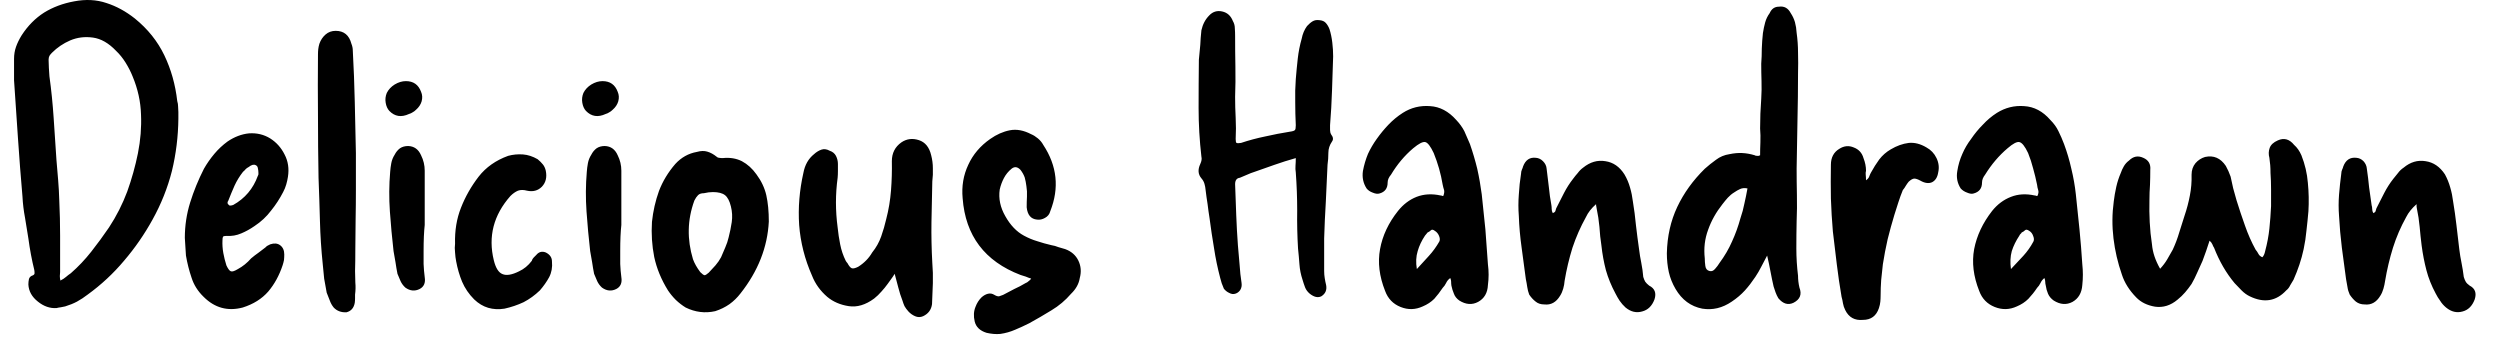 <svg width="89" height="12" viewBox="0 0 89 12" fill="none" xmlns="http://www.w3.org/2000/svg">
<path d="M6.35 3.988V4.228C6.343 4.861 6.267 5.481 6.12 6.088C5.967 6.688 5.737 7.265 5.43 7.818C5.143 8.338 4.807 8.825 4.42 9.278C4.04 9.731 3.607 10.135 3.12 10.488C3 10.581 2.873 10.665 2.74 10.738C2.613 10.805 2.473 10.861 2.32 10.908C2.273 10.915 2.223 10.925 2.17 10.938C2.11 10.945 2.057 10.955 2.01 10.968C1.777 10.981 1.557 10.905 1.35 10.738C1.137 10.571 1.023 10.368 1.01 10.128C1.01 10.061 1.017 9.998 1.03 9.938C1.043 9.885 1.077 9.845 1.13 9.818C1.197 9.798 1.23 9.768 1.23 9.728C1.23 9.681 1.227 9.641 1.22 9.608C1.133 9.255 1.063 8.881 1.01 8.488C0.97 8.241 0.93 7.995 0.89 7.748C0.843 7.501 0.813 7.251 0.8 6.998C0.74 6.311 0.687 5.621 0.64 4.928C0.593 4.241 0.547 3.551 0.5 2.858V2.098C0.5 1.945 0.523 1.801 0.57 1.668C0.617 1.535 0.683 1.398 0.77 1.258C0.99 0.918 1.257 0.648 1.57 0.448C1.883 0.255 2.24 0.121 2.64 0.048C3.053 -0.032 3.437 -0.012 3.79 0.108C4.143 0.221 4.48 0.405 4.8 0.658C5.26 1.031 5.61 1.468 5.85 1.968C6.09 2.468 6.243 3.011 6.31 3.598C6.33 3.665 6.34 3.728 6.34 3.788C6.34 3.848 6.343 3.915 6.35 3.988ZM2.15 9.988C2.23 9.948 2.297 9.905 2.35 9.858C2.403 9.811 2.46 9.768 2.52 9.728C2.787 9.495 3.03 9.238 3.25 8.958C3.47 8.678 3.68 8.391 3.88 8.098C4.147 7.691 4.363 7.265 4.53 6.818C4.69 6.371 4.817 5.918 4.91 5.458C5.003 4.991 5.04 4.531 5.02 4.078C5.007 3.618 4.907 3.165 4.72 2.718C4.653 2.551 4.57 2.388 4.47 2.228C4.37 2.068 4.257 1.928 4.13 1.808C3.87 1.535 3.597 1.378 3.31 1.338C3.023 1.298 2.753 1.331 2.5 1.438C2.253 1.545 2.037 1.691 1.85 1.878C1.81 1.918 1.78 1.955 1.76 1.988C1.74 2.028 1.73 2.075 1.73 2.128C1.73 2.221 1.733 2.318 1.74 2.418C1.747 2.518 1.753 2.618 1.76 2.718C1.827 3.205 1.877 3.698 1.91 4.198C1.943 4.705 1.977 5.205 2.01 5.698C2.03 5.931 2.05 6.168 2.07 6.408C2.09 6.648 2.103 6.888 2.11 7.128C2.13 7.555 2.14 7.978 2.14 8.398C2.14 8.818 2.14 9.248 2.14 9.688C2.14 9.728 2.137 9.775 2.13 9.828C2.13 9.875 2.137 9.928 2.15 9.988ZM6.58 8.468C6.58 8.035 6.643 7.615 6.77 7.208C6.897 6.801 7.06 6.401 7.26 6.008C7.367 5.821 7.49 5.645 7.63 5.478C7.77 5.311 7.927 5.165 8.1 5.038C8.347 4.871 8.6 4.775 8.86 4.748C9.14 4.728 9.393 4.788 9.62 4.928C9.84 5.068 10.01 5.258 10.13 5.498C10.257 5.738 10.297 6.005 10.25 6.298C10.237 6.385 10.217 6.475 10.19 6.568C10.163 6.661 10.127 6.751 10.08 6.838C9.96 7.071 9.817 7.291 9.65 7.498C9.49 7.711 9.293 7.895 9.06 8.048C8.907 8.155 8.75 8.241 8.59 8.308C8.423 8.381 8.247 8.411 8.06 8.398C7.993 8.398 7.953 8.408 7.94 8.428C7.927 8.448 7.92 8.491 7.92 8.558C7.913 8.705 7.923 8.855 7.95 9.008C7.977 9.155 8.013 9.301 8.06 9.448C8.12 9.575 8.173 9.645 8.22 9.658C8.267 9.678 8.35 9.651 8.47 9.578C8.643 9.485 8.8 9.358 8.94 9.198C9.027 9.125 9.113 9.058 9.2 8.998C9.28 8.938 9.363 8.875 9.45 8.808C9.483 8.768 9.54 8.731 9.62 8.698C9.76 8.651 9.877 8.661 9.97 8.728C10.07 8.801 10.12 8.911 10.12 9.058C10.12 9.125 10.117 9.191 10.11 9.258C10.097 9.325 10.08 9.388 10.06 9.448C9.94 9.808 9.77 10.118 9.55 10.378C9.323 10.638 9.02 10.828 8.64 10.948C8.107 11.088 7.643 10.961 7.25 10.568C7.043 10.368 6.9 10.141 6.82 9.888C6.733 9.635 6.667 9.371 6.62 9.098C6.613 8.998 6.607 8.895 6.6 8.788C6.593 8.681 6.587 8.575 6.58 8.468ZM9.2 6.158C9.2 6.098 9.193 6.041 9.18 5.988C9.173 5.935 9.147 5.898 9.1 5.878C9.033 5.845 8.95 5.868 8.85 5.948C8.81 5.968 8.777 5.991 8.75 6.018C8.723 6.051 8.69 6.085 8.65 6.118C8.53 6.271 8.43 6.435 8.35 6.608C8.27 6.788 8.197 6.965 8.13 7.138C8.083 7.205 8.09 7.258 8.15 7.298C8.163 7.318 8.187 7.325 8.22 7.318C8.253 7.311 8.28 7.305 8.3 7.298C8.72 7.065 9.013 6.718 9.18 6.258C9.193 6.238 9.2 6.218 9.2 6.198C9.2 6.171 9.2 6.158 9.2 6.158ZM12.64 9.648C12.64 9.781 12.643 9.918 12.65 10.058C12.663 10.198 12.66 10.341 12.64 10.488C12.64 10.528 12.64 10.571 12.64 10.618C12.64 10.671 12.637 10.725 12.63 10.778C12.597 10.965 12.497 11.078 12.33 11.118C12.143 11.125 11.993 11.068 11.88 10.948C11.82 10.875 11.773 10.791 11.74 10.698C11.707 10.605 11.67 10.511 11.63 10.418C11.597 10.251 11.567 10.085 11.54 9.918C11.52 9.745 11.503 9.575 11.49 9.408C11.437 8.895 11.403 8.381 11.39 7.868C11.377 7.355 11.36 6.841 11.34 6.328C11.327 5.595 11.32 4.861 11.32 4.128C11.313 3.401 11.313 2.671 11.32 1.938C11.32 1.871 11.323 1.808 11.33 1.748C11.337 1.688 11.35 1.625 11.37 1.558C11.417 1.425 11.49 1.315 11.59 1.228C11.69 1.141 11.81 1.098 11.95 1.098C12.243 1.098 12.43 1.251 12.51 1.558C12.543 1.638 12.56 1.721 12.56 1.808C12.593 2.415 12.617 3.021 12.63 3.628C12.643 4.235 12.657 4.841 12.67 5.448C12.67 5.515 12.67 5.668 12.67 5.908C12.67 6.155 12.67 6.441 12.67 6.768C12.67 7.101 12.667 7.451 12.66 7.818C12.653 8.178 12.65 8.521 12.65 8.848C12.65 9.168 12.647 9.435 12.64 9.648ZM14.56 4.058C14.287 4.185 14.053 4.148 13.86 3.948C13.793 3.875 13.75 3.778 13.73 3.658C13.71 3.538 13.723 3.421 13.77 3.308C13.83 3.188 13.923 3.088 14.05 3.008C14.183 2.928 14.317 2.888 14.45 2.888C14.717 2.888 14.897 3.015 14.99 3.268C15.037 3.375 15.043 3.488 15.01 3.608C14.977 3.721 14.91 3.821 14.81 3.908C14.77 3.948 14.73 3.978 14.69 3.998C14.65 4.025 14.607 4.045 14.56 4.058ZM15.12 9.868C15.153 10.068 15.093 10.208 14.94 10.288C14.767 10.375 14.597 10.358 14.43 10.238C14.357 10.171 14.3 10.095 14.26 10.008C14.227 9.928 14.19 9.841 14.15 9.748C14.123 9.615 14.1 9.478 14.08 9.338C14.053 9.198 14.03 9.065 14.01 8.938C13.957 8.471 13.913 8.001 13.88 7.528C13.847 7.055 13.85 6.585 13.89 6.118C13.897 6.018 13.91 5.915 13.93 5.808C13.95 5.701 13.99 5.601 14.05 5.508C14.097 5.415 14.16 5.338 14.24 5.278C14.32 5.225 14.417 5.198 14.53 5.198C14.743 5.205 14.897 5.315 14.99 5.528C15.077 5.701 15.12 5.885 15.12 6.078V8.008C15.107 8.121 15.097 8.258 15.09 8.418C15.083 8.578 15.08 8.751 15.08 8.938C15.08 9.085 15.08 9.238 15.08 9.398C15.087 9.558 15.1 9.715 15.12 9.868ZM16.2 8.678C16.187 8.211 16.257 7.785 16.41 7.398C16.563 7.005 16.773 6.635 17.04 6.288C17.3 5.955 17.65 5.708 18.09 5.548C18.263 5.501 18.44 5.485 18.62 5.498C18.793 5.511 18.967 5.568 19.14 5.668C19.213 5.728 19.277 5.791 19.33 5.858C19.377 5.918 19.41 5.991 19.43 6.078C19.477 6.311 19.43 6.501 19.29 6.648C19.15 6.788 18.973 6.835 18.76 6.788C18.64 6.755 18.533 6.755 18.44 6.788C18.347 6.828 18.257 6.891 18.17 6.978C17.57 7.658 17.373 8.421 17.58 9.268C17.647 9.541 17.75 9.705 17.89 9.758C18.03 9.818 18.227 9.785 18.48 9.658C18.653 9.578 18.803 9.455 18.93 9.288C18.943 9.241 18.967 9.201 19 9.168C19.027 9.141 19.057 9.111 19.09 9.078C19.183 8.965 19.297 8.935 19.43 8.988C19.577 9.061 19.65 9.168 19.65 9.308C19.67 9.515 19.637 9.701 19.55 9.868C19.463 10.028 19.353 10.185 19.22 10.338C19.04 10.511 18.847 10.651 18.64 10.758C18.427 10.858 18.2 10.935 17.96 10.988C17.753 11.021 17.56 11.011 17.38 10.958C17.2 10.905 17.033 10.805 16.88 10.658C16.693 10.471 16.55 10.261 16.45 10.028C16.357 9.801 16.287 9.561 16.24 9.308C16.22 9.208 16.207 9.101 16.2 8.988C16.187 8.875 16.187 8.771 16.2 8.678ZM21.56 4.058C21.287 4.185 21.053 4.148 20.86 3.948C20.793 3.875 20.75 3.778 20.73 3.658C20.71 3.538 20.723 3.421 20.77 3.308C20.83 3.188 20.923 3.088 21.05 3.008C21.183 2.928 21.317 2.888 21.45 2.888C21.717 2.888 21.897 3.015 21.99 3.268C22.037 3.375 22.043 3.488 22.01 3.608C21.977 3.721 21.91 3.821 21.81 3.908C21.77 3.948 21.73 3.978 21.69 3.998C21.65 4.025 21.607 4.045 21.56 4.058ZM22.12 9.868C22.153 10.068 22.093 10.208 21.94 10.288C21.767 10.375 21.597 10.358 21.43 10.238C21.357 10.171 21.3 10.095 21.26 10.008C21.227 9.928 21.19 9.841 21.15 9.748C21.123 9.615 21.1 9.478 21.08 9.338C21.053 9.198 21.03 9.065 21.01 8.938C20.957 8.471 20.913 8.001 20.88 7.528C20.847 7.055 20.85 6.585 20.89 6.118C20.897 6.018 20.91 5.915 20.93 5.808C20.95 5.701 20.99 5.601 21.05 5.508C21.097 5.415 21.16 5.338 21.24 5.278C21.32 5.225 21.417 5.198 21.53 5.198C21.743 5.205 21.897 5.315 21.99 5.528C22.077 5.701 22.12 5.885 22.12 6.078V8.008C22.107 8.121 22.097 8.258 22.09 8.418C22.083 8.578 22.08 8.751 22.08 8.938C22.08 9.085 22.08 9.238 22.08 9.398C22.087 9.558 22.1 9.715 22.12 9.868ZM27.37 7.888C27.323 8.801 26.987 9.655 26.36 10.448C26.247 10.595 26.117 10.721 25.97 10.828C25.817 10.935 25.647 11.018 25.46 11.078C25.1 11.158 24.75 11.115 24.41 10.948C24.29 10.875 24.173 10.785 24.06 10.678C23.953 10.571 23.86 10.458 23.78 10.338C23.54 9.951 23.377 9.555 23.29 9.148C23.21 8.741 23.183 8.325 23.21 7.898C23.25 7.518 23.333 7.151 23.46 6.798C23.593 6.451 23.787 6.131 24.04 5.838C24.253 5.605 24.51 5.461 24.81 5.408C24.95 5.368 25.073 5.365 25.18 5.398C25.293 5.431 25.403 5.491 25.51 5.578C25.537 5.605 25.567 5.618 25.6 5.618C25.64 5.625 25.683 5.628 25.73 5.628C25.983 5.601 26.21 5.638 26.41 5.738C26.61 5.845 26.783 6.001 26.93 6.208C27.103 6.441 27.22 6.688 27.28 6.948C27.34 7.215 27.37 7.528 27.37 7.888ZM25.38 6.838C25.28 6.838 25.173 6.851 25.06 6.878C24.967 6.878 24.897 6.901 24.85 6.948C24.803 6.995 24.76 7.058 24.72 7.138C24.593 7.485 24.527 7.831 24.52 8.178C24.513 8.525 24.563 8.875 24.67 9.228C24.723 9.375 24.81 9.528 24.93 9.688C24.997 9.755 25.047 9.791 25.08 9.798C25.113 9.798 25.163 9.768 25.23 9.708C25.31 9.621 25.39 9.535 25.47 9.448C25.55 9.355 25.617 9.258 25.67 9.158C25.717 9.045 25.767 8.928 25.82 8.808C25.873 8.688 25.913 8.568 25.94 8.448C25.987 8.268 26.023 8.088 26.05 7.908C26.077 7.721 26.067 7.535 26.02 7.348C25.973 7.155 25.903 7.021 25.81 6.948C25.717 6.875 25.573 6.838 25.38 6.838ZM31.85 9.748C31.81 9.815 31.77 9.875 31.73 9.928C31.69 9.981 31.647 10.041 31.6 10.108C31.533 10.201 31.46 10.291 31.38 10.378C31.3 10.471 31.213 10.555 31.12 10.628C30.813 10.855 30.51 10.945 30.21 10.898C29.91 10.851 29.657 10.741 29.45 10.568C29.203 10.355 29.023 10.105 28.91 9.818C28.65 9.231 28.497 8.628 28.45 8.008C28.41 7.395 28.46 6.778 28.6 6.158C28.653 5.871 28.78 5.648 28.98 5.488C29.06 5.415 29.147 5.361 29.24 5.328C29.333 5.295 29.433 5.308 29.54 5.368C29.64 5.401 29.713 5.461 29.76 5.548C29.807 5.641 29.83 5.738 29.83 5.838C29.83 5.925 29.83 6.008 29.83 6.088C29.83 6.175 29.827 6.255 29.82 6.328C29.78 6.621 29.76 6.915 29.76 7.208C29.76 7.501 29.78 7.798 29.82 8.098C29.84 8.298 29.87 8.498 29.91 8.698C29.95 8.905 30.017 9.101 30.11 9.288C30.13 9.321 30.15 9.348 30.17 9.368C30.223 9.468 30.273 9.528 30.32 9.548C30.367 9.568 30.443 9.551 30.55 9.498C30.763 9.365 30.93 9.195 31.05 8.988C31.19 8.815 31.297 8.625 31.37 8.418C31.443 8.211 31.503 8.005 31.55 7.798C31.637 7.465 31.693 7.125 31.72 6.778C31.747 6.431 31.757 6.085 31.75 5.738C31.75 5.451 31.863 5.228 32.09 5.068C32.277 4.941 32.483 4.915 32.71 4.988C32.937 5.061 33.083 5.241 33.15 5.528C33.19 5.681 33.21 5.835 33.21 5.988C33.217 6.141 33.21 6.298 33.19 6.458C33.183 6.945 33.173 7.428 33.16 7.908C33.153 8.388 33.163 8.871 33.19 9.358C33.21 9.591 33.217 9.831 33.21 10.078C33.197 10.331 33.187 10.581 33.18 10.828C33.153 11.028 33.047 11.171 32.86 11.258C32.767 11.298 32.673 11.298 32.58 11.258C32.487 11.218 32.407 11.161 32.34 11.088C32.28 11.021 32.233 10.958 32.2 10.898C32.173 10.838 32.15 10.775 32.13 10.708C32.07 10.555 32.02 10.398 31.98 10.238C31.94 10.078 31.897 9.915 31.85 9.748ZM36.71 9.918C36.643 9.898 36.58 9.875 36.52 9.848C36.46 9.828 36.397 9.808 36.33 9.788C35.057 9.301 34.37 8.391 34.27 7.058C34.23 6.631 34.297 6.235 34.47 5.868C34.637 5.501 34.897 5.195 35.25 4.948C35.477 4.788 35.71 4.685 35.95 4.638C36.19 4.591 36.443 4.638 36.71 4.778C36.79 4.811 36.87 4.861 36.95 4.928C37.03 4.995 37.093 5.071 37.14 5.158C37.633 5.905 37.717 6.691 37.39 7.518C37.363 7.625 37.3 7.705 37.2 7.758C37.107 7.811 37.013 7.831 36.92 7.818C36.7 7.798 36.577 7.651 36.55 7.378C36.55 7.251 36.553 7.125 36.56 6.998C36.567 6.871 36.56 6.748 36.54 6.628C36.527 6.521 36.507 6.418 36.48 6.318C36.447 6.225 36.397 6.135 36.33 6.048C36.223 5.935 36.117 5.921 36.01 6.008C35.897 6.101 35.807 6.211 35.74 6.338C35.673 6.465 35.623 6.601 35.59 6.748C35.543 7.068 35.61 7.385 35.79 7.698C35.97 8.018 36.19 8.248 36.45 8.388C36.61 8.475 36.77 8.541 36.93 8.588C37.09 8.641 37.257 8.688 37.43 8.728C37.517 8.741 37.6 8.765 37.68 8.798C37.76 8.825 37.84 8.848 37.92 8.868C38.14 8.948 38.297 9.085 38.39 9.278C38.483 9.471 38.5 9.678 38.44 9.898C38.407 10.105 38.303 10.291 38.13 10.458C37.93 10.691 37.697 10.888 37.43 11.048C37.17 11.208 36.907 11.361 36.64 11.508C36.467 11.595 36.3 11.671 36.14 11.738C35.973 11.811 35.797 11.861 35.61 11.888C35.53 11.895 35.45 11.895 35.37 11.888C35.29 11.881 35.207 11.868 35.12 11.848C34.887 11.775 34.747 11.641 34.7 11.448C34.653 11.255 34.663 11.078 34.73 10.918C34.777 10.791 34.847 10.681 34.94 10.588C35.013 10.521 35.09 10.478 35.17 10.458C35.25 10.438 35.327 10.451 35.4 10.498C35.467 10.538 35.523 10.555 35.57 10.548C35.617 10.535 35.663 10.518 35.71 10.498C35.843 10.425 35.977 10.355 36.11 10.288C36.243 10.228 36.377 10.158 36.51 10.078C36.55 10.065 36.587 10.041 36.62 10.008C36.66 9.981 36.69 9.951 36.71 9.918ZM46.13 5.628C45.87 5.701 45.617 5.781 45.37 5.868C45.13 5.955 44.893 6.038 44.66 6.118C44.573 6.145 44.487 6.178 44.4 6.218C44.313 6.258 44.227 6.295 44.14 6.328C44.027 6.341 43.97 6.418 43.97 6.558C43.983 6.931 43.997 7.298 44.01 7.658C44.023 8.011 44.043 8.371 44.07 8.738C44.09 8.971 44.11 9.201 44.13 9.428C44.143 9.648 44.167 9.865 44.2 10.078C44.213 10.171 44.197 10.255 44.15 10.328C44.103 10.395 44.043 10.438 43.97 10.458C43.903 10.478 43.833 10.468 43.76 10.428C43.687 10.395 43.623 10.345 43.57 10.278C43.51 10.145 43.467 10.018 43.44 9.898C43.347 9.545 43.273 9.191 43.22 8.838C43.16 8.485 43.107 8.128 43.06 7.768C43.033 7.601 43.01 7.435 42.99 7.268C42.963 7.101 42.94 6.935 42.92 6.768C42.913 6.688 42.9 6.615 42.88 6.548C42.86 6.475 42.823 6.408 42.77 6.348C42.65 6.208 42.637 6.038 42.73 5.838C42.777 5.738 42.79 5.651 42.77 5.578C42.703 4.998 42.67 4.421 42.67 3.848C42.67 3.275 42.673 2.701 42.68 2.128C42.7 1.941 42.717 1.765 42.73 1.598C42.737 1.431 42.75 1.258 42.77 1.078C42.817 0.865 42.91 0.688 43.05 0.548C43.177 0.415 43.33 0.368 43.51 0.408C43.69 0.448 43.817 0.561 43.89 0.748C43.937 0.828 43.96 0.915 43.96 1.008C43.967 1.095 43.97 1.188 43.97 1.288C43.97 1.641 43.973 2.001 43.98 2.368C43.987 2.735 43.983 3.095 43.97 3.448C43.97 3.701 43.977 3.951 43.99 4.198C44.003 4.445 44.003 4.695 43.99 4.948C43.99 5.028 44 5.075 44.02 5.088C44.047 5.101 44.1 5.101 44.18 5.088C44.46 4.995 44.747 4.918 45.04 4.858C45.333 4.791 45.627 4.735 45.92 4.688C46.02 4.675 46.08 4.655 46.1 4.628C46.12 4.608 46.13 4.551 46.13 4.458C46.117 4.185 46.11 3.911 46.11 3.638C46.103 3.358 46.11 3.085 46.13 2.818C46.15 2.571 46.173 2.328 46.2 2.088C46.227 1.848 46.273 1.611 46.34 1.378C46.373 1.205 46.437 1.055 46.53 0.928C46.597 0.855 46.663 0.798 46.73 0.758C46.797 0.718 46.877 0.705 46.97 0.718C47.07 0.725 47.147 0.758 47.2 0.818C47.253 0.878 47.297 0.951 47.33 1.038C47.377 1.185 47.41 1.345 47.43 1.518C47.45 1.685 47.46 1.848 47.46 2.008C47.447 2.408 47.433 2.811 47.42 3.218C47.407 3.631 47.383 4.045 47.35 4.458C47.35 4.511 47.35 4.568 47.35 4.628C47.35 4.688 47.363 4.741 47.39 4.788C47.463 4.881 47.473 4.965 47.42 5.038C47.333 5.165 47.29 5.298 47.29 5.438C47.29 5.585 47.28 5.728 47.26 5.868C47.24 6.295 47.22 6.728 47.2 7.168C47.173 7.608 47.153 8.048 47.14 8.488V9.648C47.14 9.735 47.147 9.818 47.16 9.898C47.173 9.985 47.19 10.068 47.21 10.148C47.243 10.321 47.187 10.455 47.04 10.548C46.92 10.608 46.783 10.578 46.63 10.458C46.55 10.391 46.493 10.315 46.46 10.228C46.427 10.141 46.397 10.051 46.37 9.958C46.31 9.778 46.273 9.595 46.26 9.408C46.247 9.221 46.23 9.035 46.21 8.848C46.183 8.395 46.173 7.941 46.18 7.488C46.18 7.041 46.163 6.591 46.13 6.138C46.117 6.058 46.113 5.978 46.12 5.898C46.127 5.811 46.13 5.721 46.13 5.628ZM51.63 9.898C51.563 9.945 51.513 10.005 51.48 10.078C51.447 10.145 51.407 10.201 51.36 10.248C51.267 10.388 51.167 10.518 51.06 10.638C50.947 10.751 50.81 10.841 50.65 10.908C50.39 11.028 50.127 11.035 49.86 10.928C49.593 10.821 49.41 10.631 49.31 10.358C49.103 9.838 49.043 9.341 49.13 8.868C49.217 8.388 49.43 7.935 49.77 7.508C49.957 7.275 50.177 7.108 50.43 7.008C50.69 6.908 50.973 6.891 51.28 6.958C51.3 6.958 51.317 6.961 51.33 6.968C51.343 6.975 51.36 6.978 51.38 6.978C51.413 6.898 51.423 6.828 51.41 6.768C51.39 6.708 51.373 6.645 51.36 6.578C51.327 6.378 51.283 6.185 51.23 5.998C51.177 5.811 51.113 5.628 51.04 5.448C50.927 5.208 50.827 5.078 50.74 5.058C50.653 5.038 50.51 5.111 50.31 5.278C50.003 5.538 49.74 5.851 49.52 6.218C49.44 6.311 49.4 6.405 49.4 6.498C49.4 6.705 49.303 6.835 49.11 6.888C49.043 6.908 48.963 6.898 48.87 6.858C48.777 6.825 48.703 6.775 48.65 6.708C48.53 6.521 48.487 6.315 48.52 6.088C48.56 5.875 48.62 5.671 48.7 5.478C48.787 5.291 48.89 5.115 49.01 4.948C49.143 4.761 49.283 4.591 49.43 4.438C49.583 4.278 49.753 4.138 49.94 4.018C50.233 3.831 50.557 3.751 50.91 3.778C51.257 3.798 51.567 3.961 51.84 4.268C51.96 4.395 52.057 4.528 52.13 4.668C52.197 4.815 52.263 4.968 52.33 5.128C52.43 5.415 52.517 5.708 52.59 6.008C52.657 6.308 52.71 6.611 52.75 6.918C52.797 7.338 52.84 7.755 52.88 8.168C52.913 8.575 52.943 8.988 52.97 9.408C53.003 9.655 53.003 9.901 52.97 10.148C52.957 10.428 52.84 10.628 52.62 10.748C52.407 10.861 52.183 10.845 51.95 10.698C51.857 10.631 51.793 10.551 51.76 10.458C51.72 10.365 51.69 10.268 51.67 10.168C51.663 10.121 51.66 10.075 51.66 10.028C51.66 9.988 51.65 9.945 51.63 9.898ZM50.44 9.578C50.587 9.418 50.73 9.261 50.87 9.108C51.01 8.955 51.133 8.785 51.24 8.598C51.267 8.545 51.263 8.478 51.23 8.398C51.197 8.318 51.147 8.258 51.08 8.218C51.02 8.171 50.973 8.165 50.94 8.198C50.907 8.231 50.867 8.258 50.82 8.278C50.807 8.298 50.793 8.315 50.78 8.328C50.76 8.348 50.743 8.368 50.73 8.388C50.61 8.568 50.523 8.751 50.47 8.938C50.41 9.131 50.4 9.345 50.44 9.578ZM56.82 7.268C56.653 7.415 56.533 7.568 56.46 7.728C56.267 8.075 56.107 8.438 55.98 8.818C55.86 9.205 55.767 9.598 55.7 9.998C55.693 10.091 55.677 10.185 55.65 10.278C55.623 10.371 55.587 10.455 55.54 10.528C55.4 10.761 55.213 10.865 54.98 10.838C54.853 10.838 54.75 10.805 54.67 10.738C54.583 10.671 54.507 10.588 54.44 10.488C54.407 10.401 54.383 10.311 54.37 10.218C54.357 10.125 54.34 10.031 54.32 9.938C54.273 9.565 54.223 9.191 54.17 8.818C54.117 8.438 54.083 8.061 54.07 7.688C54.05 7.435 54.05 7.181 54.07 6.928C54.083 6.681 54.11 6.431 54.15 6.178C54.15 6.131 54.16 6.085 54.18 6.038C54.2 5.998 54.213 5.961 54.22 5.928C54.307 5.695 54.46 5.591 54.68 5.618C54.773 5.625 54.857 5.665 54.93 5.738C55.01 5.818 55.053 5.908 55.06 6.008C55.087 6.235 55.113 6.455 55.14 6.668C55.16 6.881 55.19 7.095 55.23 7.308C55.237 7.348 55.24 7.391 55.24 7.438C55.24 7.491 55.253 7.541 55.28 7.588C55.327 7.568 55.357 7.545 55.37 7.518C55.377 7.485 55.387 7.451 55.4 7.418C55.493 7.231 55.587 7.048 55.68 6.868C55.773 6.688 55.88 6.521 56 6.368C56.053 6.295 56.11 6.225 56.17 6.158C56.223 6.085 56.287 6.021 56.36 5.968C56.607 5.768 56.87 5.691 57.15 5.738C57.43 5.778 57.657 5.935 57.83 6.208C57.917 6.355 57.983 6.511 58.03 6.678C58.077 6.838 58.11 7.001 58.13 7.168C58.177 7.448 58.213 7.731 58.24 8.018C58.273 8.305 58.31 8.588 58.35 8.868C58.37 9.035 58.397 9.198 58.43 9.358C58.463 9.525 58.487 9.691 58.5 9.858C58.52 9.925 58.543 9.981 58.57 10.028C58.603 10.075 58.65 10.121 58.71 10.168C58.91 10.268 58.973 10.431 58.9 10.658C58.813 10.891 58.667 11.035 58.46 11.088C58.253 11.148 58.057 11.101 57.87 10.948C57.79 10.875 57.72 10.795 57.66 10.708C57.607 10.628 57.557 10.541 57.51 10.448C57.363 10.175 57.25 9.898 57.17 9.618C57.097 9.338 57.043 9.045 57.01 8.738C56.977 8.525 56.953 8.305 56.94 8.078C56.92 7.858 56.887 7.638 56.84 7.418C56.84 7.405 56.837 7.385 56.83 7.358C56.823 7.338 56.82 7.308 56.82 7.268ZM62.91 9.098C62.83 9.251 62.76 9.385 62.7 9.498C62.64 9.618 62.57 9.738 62.49 9.858C62.37 10.038 62.247 10.198 62.12 10.338C61.987 10.485 61.83 10.618 61.65 10.738C61.317 10.965 60.967 11.048 60.6 10.988C60.193 10.908 59.877 10.675 59.65 10.288C59.537 10.095 59.457 9.895 59.41 9.688C59.363 9.475 59.34 9.251 59.34 9.018C59.353 8.411 59.477 7.861 59.71 7.368C59.943 6.875 60.27 6.421 60.69 6.008C60.817 5.895 60.95 5.788 61.09 5.688C61.23 5.581 61.39 5.515 61.57 5.488C61.73 5.455 61.88 5.441 62.02 5.448C62.167 5.455 62.317 5.481 62.47 5.528C62.483 5.541 62.51 5.548 62.55 5.548C62.59 5.555 62.627 5.548 62.66 5.528C62.66 5.381 62.663 5.228 62.67 5.068C62.677 4.901 62.673 4.738 62.66 4.578C62.66 4.218 62.673 3.865 62.7 3.518C62.713 3.305 62.717 3.095 62.71 2.888C62.703 2.681 62.7 2.475 62.7 2.268C62.713 2.095 62.72 1.915 62.72 1.728C62.727 1.541 62.74 1.358 62.76 1.178C62.78 1.045 62.807 0.918 62.84 0.798C62.873 0.678 62.927 0.568 63 0.468C63.067 0.315 63.177 0.238 63.33 0.238C63.517 0.211 63.657 0.288 63.75 0.468C63.817 0.568 63.867 0.675 63.9 0.788C63.933 0.908 63.953 1.035 63.96 1.168C63.993 1.401 64.01 1.638 64.01 1.878C64.017 2.118 64.017 2.361 64.01 2.608C64.01 3.168 64.003 3.728 63.99 4.288C63.983 4.855 63.973 5.425 63.96 5.998C63.96 6.311 63.963 6.625 63.97 6.938C63.977 7.251 63.973 7.568 63.96 7.888C63.953 8.201 63.95 8.521 63.95 8.848C63.95 9.168 63.97 9.491 64.01 9.818C64.01 9.958 64.027 10.098 64.06 10.238C64.153 10.478 64.083 10.658 63.85 10.778C63.657 10.871 63.477 10.818 63.31 10.618C63.27 10.551 63.237 10.481 63.21 10.408C63.183 10.328 63.16 10.258 63.14 10.198C63.1 10.025 63.063 9.848 63.03 9.668C62.997 9.488 62.957 9.298 62.91 9.098ZM62.21 6.708C62.11 6.688 62.023 6.695 61.95 6.728C61.877 6.761 61.807 6.801 61.74 6.848C61.653 6.901 61.577 6.965 61.51 7.038C61.45 7.105 61.387 7.181 61.32 7.268C61.093 7.555 60.923 7.858 60.81 8.178C60.69 8.498 60.65 8.838 60.69 9.198C60.69 9.285 60.697 9.375 60.71 9.468C60.723 9.568 60.773 9.628 60.86 9.648C60.933 9.668 61 9.641 61.06 9.568C61.12 9.501 61.17 9.435 61.21 9.368C61.397 9.115 61.547 8.858 61.66 8.598C61.78 8.338 61.88 8.061 61.96 7.768C62.02 7.595 62.067 7.421 62.1 7.248C62.14 7.075 62.177 6.895 62.21 6.708ZM66.43 6.418C66.497 6.371 66.537 6.321 66.55 6.268C66.57 6.215 66.59 6.171 66.61 6.138C66.697 5.978 66.793 5.825 66.9 5.678C67.013 5.531 67.15 5.411 67.31 5.318C67.523 5.191 67.737 5.115 67.95 5.088C68.157 5.068 68.367 5.121 68.58 5.248C68.74 5.335 68.86 5.461 68.94 5.628C69.02 5.795 69.04 5.965 69 6.138C68.973 6.311 68.9 6.428 68.78 6.488C68.66 6.541 68.52 6.521 68.36 6.428C68.273 6.381 68.203 6.358 68.15 6.358C68.097 6.358 68.03 6.395 67.95 6.468C67.917 6.508 67.883 6.555 67.85 6.608C67.817 6.668 67.78 6.721 67.74 6.768C67.68 6.915 67.627 7.061 67.58 7.208C67.533 7.348 67.487 7.495 67.44 7.648C67.353 7.935 67.273 8.225 67.2 8.518C67.133 8.811 67.077 9.108 67.03 9.408C67.01 9.595 66.99 9.781 66.97 9.968C66.957 10.155 66.95 10.341 66.95 10.528C66.95 10.595 66.947 10.665 66.94 10.738C66.933 10.811 66.917 10.888 66.89 10.968C66.797 11.248 66.607 11.388 66.32 11.388C66.027 11.415 65.817 11.298 65.69 11.038C65.65 10.958 65.623 10.878 65.61 10.798C65.597 10.711 65.58 10.635 65.56 10.568C65.493 10.181 65.437 9.795 65.39 9.408C65.343 9.015 65.297 8.625 65.25 8.238C65.217 7.851 65.193 7.461 65.18 7.068C65.173 6.668 65.173 6.268 65.18 5.868C65.18 5.608 65.28 5.418 65.48 5.298C65.647 5.191 65.817 5.175 65.99 5.248C66.17 5.315 66.287 5.441 66.34 5.628C66.4 5.781 66.43 5.931 66.43 6.078C66.417 6.125 66.413 6.175 66.42 6.228C66.427 6.288 66.43 6.351 66.43 6.418ZM72.78 9.898C72.72 9.945 72.673 10.005 72.64 10.078C72.607 10.145 72.567 10.201 72.52 10.248C72.427 10.388 72.323 10.518 72.21 10.638C72.097 10.751 71.96 10.841 71.8 10.908C71.54 11.028 71.277 11.035 71.01 10.928C70.743 10.821 70.56 10.631 70.46 10.358C70.253 9.838 70.193 9.341 70.28 8.868C70.373 8.388 70.587 7.935 70.92 7.508C71.107 7.275 71.33 7.108 71.59 7.008C71.843 6.908 72.123 6.891 72.43 6.958C72.45 6.958 72.467 6.961 72.48 6.968C72.493 6.975 72.51 6.978 72.53 6.978C72.57 6.898 72.58 6.828 72.56 6.768C72.54 6.708 72.527 6.645 72.52 6.578C72.48 6.378 72.433 6.185 72.38 5.998C72.333 5.811 72.273 5.628 72.2 5.448C72.087 5.208 71.983 5.078 71.89 5.058C71.803 5.038 71.663 5.111 71.47 5.278C71.163 5.538 70.897 5.851 70.67 6.218C70.597 6.311 70.56 6.405 70.56 6.498C70.56 6.705 70.46 6.835 70.26 6.888C70.2 6.908 70.123 6.898 70.03 6.858C69.937 6.825 69.86 6.775 69.8 6.708C69.68 6.521 69.64 6.315 69.68 6.088C69.713 5.875 69.773 5.671 69.86 5.478C69.94 5.291 70.043 5.115 70.17 4.948C70.297 4.761 70.437 4.591 70.59 4.438C70.737 4.278 70.903 4.138 71.09 4.018C71.39 3.831 71.713 3.751 72.06 3.778C72.413 3.798 72.723 3.961 72.99 4.268C73.117 4.395 73.213 4.528 73.28 4.668C73.353 4.815 73.42 4.968 73.48 5.128C73.587 5.415 73.673 5.708 73.74 6.008C73.813 6.308 73.867 6.611 73.9 6.918C73.947 7.338 73.99 7.755 74.03 8.168C74.07 8.575 74.103 8.988 74.13 9.408C74.157 9.655 74.157 9.901 74.13 10.148C74.11 10.428 73.993 10.628 73.78 10.748C73.567 10.861 73.343 10.845 73.11 10.698C73.017 10.631 72.95 10.551 72.91 10.458C72.87 10.365 72.843 10.268 72.83 10.168C72.817 10.121 72.81 10.075 72.81 10.028C72.81 9.988 72.8 9.945 72.78 9.898ZM71.59 9.578C71.743 9.418 71.89 9.261 72.03 9.108C72.17 8.955 72.29 8.785 72.39 8.598C72.417 8.545 72.413 8.478 72.38 8.398C72.353 8.318 72.307 8.258 72.24 8.218C72.173 8.171 72.123 8.165 72.09 8.198C72.057 8.231 72.017 8.258 71.97 8.278C71.963 8.298 71.95 8.315 71.93 8.328C71.91 8.348 71.897 8.368 71.89 8.388C71.77 8.568 71.68 8.751 71.62 8.938C71.567 9.131 71.557 9.345 71.59 9.578ZM76.9 9.568C77 9.461 77.083 9.351 77.15 9.238C77.217 9.118 77.283 9.001 77.35 8.888C77.443 8.688 77.52 8.485 77.58 8.278C77.64 8.078 77.703 7.878 77.77 7.678C77.85 7.445 77.913 7.205 77.96 6.958C78.007 6.718 78.027 6.471 78.02 6.218C78.02 6.058 78.067 5.921 78.16 5.808C78.253 5.701 78.367 5.628 78.5 5.588C78.807 5.521 79.053 5.628 79.24 5.908C79.307 6.028 79.363 6.155 79.41 6.288C79.437 6.421 79.467 6.558 79.5 6.698C79.54 6.845 79.58 6.988 79.62 7.128C79.713 7.428 79.813 7.728 79.92 8.028C80.027 8.335 80.153 8.621 80.3 8.888C80.34 8.935 80.373 8.985 80.4 9.038C80.427 9.091 80.473 9.131 80.54 9.158C80.587 9.111 80.62 9.038 80.64 8.938C80.713 8.665 80.763 8.398 80.79 8.138C80.817 7.878 80.837 7.611 80.85 7.338C80.85 7.131 80.85 6.931 80.85 6.738C80.85 6.538 80.843 6.345 80.83 6.158C80.83 6.058 80.827 5.965 80.82 5.878C80.813 5.798 80.803 5.711 80.79 5.618C80.757 5.498 80.76 5.381 80.8 5.268C80.84 5.155 80.937 5.065 81.09 4.998C81.31 4.898 81.503 4.951 81.67 5.158C81.777 5.251 81.863 5.375 81.93 5.528C82.057 5.848 82.133 6.175 82.16 6.508C82.193 6.848 82.2 7.185 82.18 7.518C82.16 7.751 82.137 7.981 82.11 8.208C82.09 8.428 82.057 8.648 82.01 8.868C81.97 9.055 81.92 9.238 81.86 9.418C81.8 9.598 81.73 9.778 81.65 9.958C81.61 10.025 81.57 10.091 81.53 10.158C81.497 10.231 81.45 10.291 81.39 10.338C81.03 10.725 80.597 10.795 80.09 10.548C79.99 10.501 79.893 10.431 79.8 10.338C79.713 10.251 79.63 10.165 79.55 10.078C79.25 9.718 79.007 9.298 78.82 8.818C78.8 8.791 78.78 8.751 78.76 8.698C78.74 8.651 78.707 8.608 78.66 8.568C78.58 8.821 78.497 9.061 78.41 9.288C78.343 9.435 78.28 9.575 78.22 9.708C78.16 9.848 78.093 9.981 78.02 10.108C77.947 10.215 77.87 10.315 77.79 10.408C77.71 10.501 77.62 10.588 77.52 10.668C77.273 10.875 77.007 10.958 76.72 10.918C76.44 10.871 76.217 10.761 76.05 10.588C75.803 10.335 75.633 10.065 75.54 9.778C75.393 9.358 75.293 8.928 75.24 8.488C75.187 8.048 75.19 7.608 75.25 7.168C75.27 7.001 75.3 6.828 75.34 6.648C75.38 6.475 75.433 6.311 75.5 6.158C75.527 6.078 75.563 5.998 75.61 5.918C75.657 5.838 75.717 5.771 75.79 5.718C75.943 5.565 76.113 5.531 76.3 5.618C76.487 5.698 76.57 5.841 76.55 6.048C76.55 6.228 76.547 6.405 76.54 6.578C76.527 6.758 76.52 6.941 76.52 7.128C76.513 7.388 76.517 7.648 76.53 7.908C76.543 8.175 76.57 8.438 76.61 8.698C76.623 8.845 76.653 8.988 76.7 9.128C76.747 9.268 76.813 9.415 76.9 9.568ZM86.03 7.268C85.863 7.415 85.74 7.568 85.66 7.728C85.467 8.075 85.31 8.438 85.19 8.818C85.07 9.205 84.977 9.598 84.91 9.998C84.897 10.091 84.877 10.185 84.85 10.278C84.823 10.371 84.787 10.455 84.74 10.528C84.6 10.761 84.413 10.865 84.18 10.838C84.06 10.838 83.957 10.805 83.87 10.738C83.79 10.671 83.717 10.588 83.65 10.488C83.61 10.401 83.583 10.311 83.57 10.218C83.557 10.125 83.54 10.031 83.52 9.938C83.473 9.565 83.423 9.191 83.37 8.818C83.323 8.438 83.29 8.061 83.27 7.688C83.25 7.435 83.25 7.181 83.27 6.928C83.29 6.681 83.317 6.431 83.35 6.178C83.35 6.131 83.36 6.085 83.38 6.038C83.4 5.998 83.413 5.961 83.42 5.928C83.507 5.695 83.663 5.591 83.89 5.618C83.983 5.625 84.067 5.665 84.14 5.738C84.213 5.818 84.253 5.908 84.26 6.008C84.293 6.235 84.32 6.455 84.34 6.668C84.367 6.881 84.397 7.095 84.43 7.308C84.443 7.348 84.45 7.391 84.45 7.438C84.45 7.491 84.463 7.541 84.49 7.588C84.537 7.568 84.563 7.545 84.57 7.518C84.583 7.485 84.593 7.451 84.6 7.418C84.693 7.231 84.787 7.048 84.88 6.868C84.973 6.688 85.08 6.521 85.2 6.368C85.26 6.295 85.317 6.225 85.37 6.158C85.423 6.085 85.49 6.021 85.57 5.968C85.81 5.768 86.07 5.691 86.35 5.738C86.63 5.778 86.86 5.935 87.04 6.208C87.12 6.355 87.183 6.511 87.23 6.678C87.277 6.838 87.31 7.001 87.33 7.168C87.377 7.448 87.417 7.731 87.45 8.018C87.483 8.305 87.517 8.588 87.55 8.868C87.57 9.035 87.597 9.198 87.63 9.358C87.663 9.525 87.69 9.691 87.71 9.858C87.73 9.925 87.753 9.981 87.78 10.028C87.807 10.075 87.853 10.121 87.92 10.168C88.113 10.268 88.173 10.431 88.1 10.658C88.013 10.891 87.87 11.035 87.67 11.088C87.463 11.148 87.267 11.101 87.08 10.948C86.993 10.875 86.923 10.795 86.87 10.708C86.81 10.628 86.757 10.541 86.71 10.448C86.563 10.175 86.453 9.898 86.38 9.618C86.307 9.338 86.25 9.045 86.21 8.738C86.183 8.525 86.16 8.305 86.14 8.078C86.12 7.858 86.087 7.638 86.04 7.418C86.04 7.405 86.037 7.385 86.03 7.358C86.03 7.338 86.03 7.308 86.03 7.268Z" fill="black"/>
</svg>
